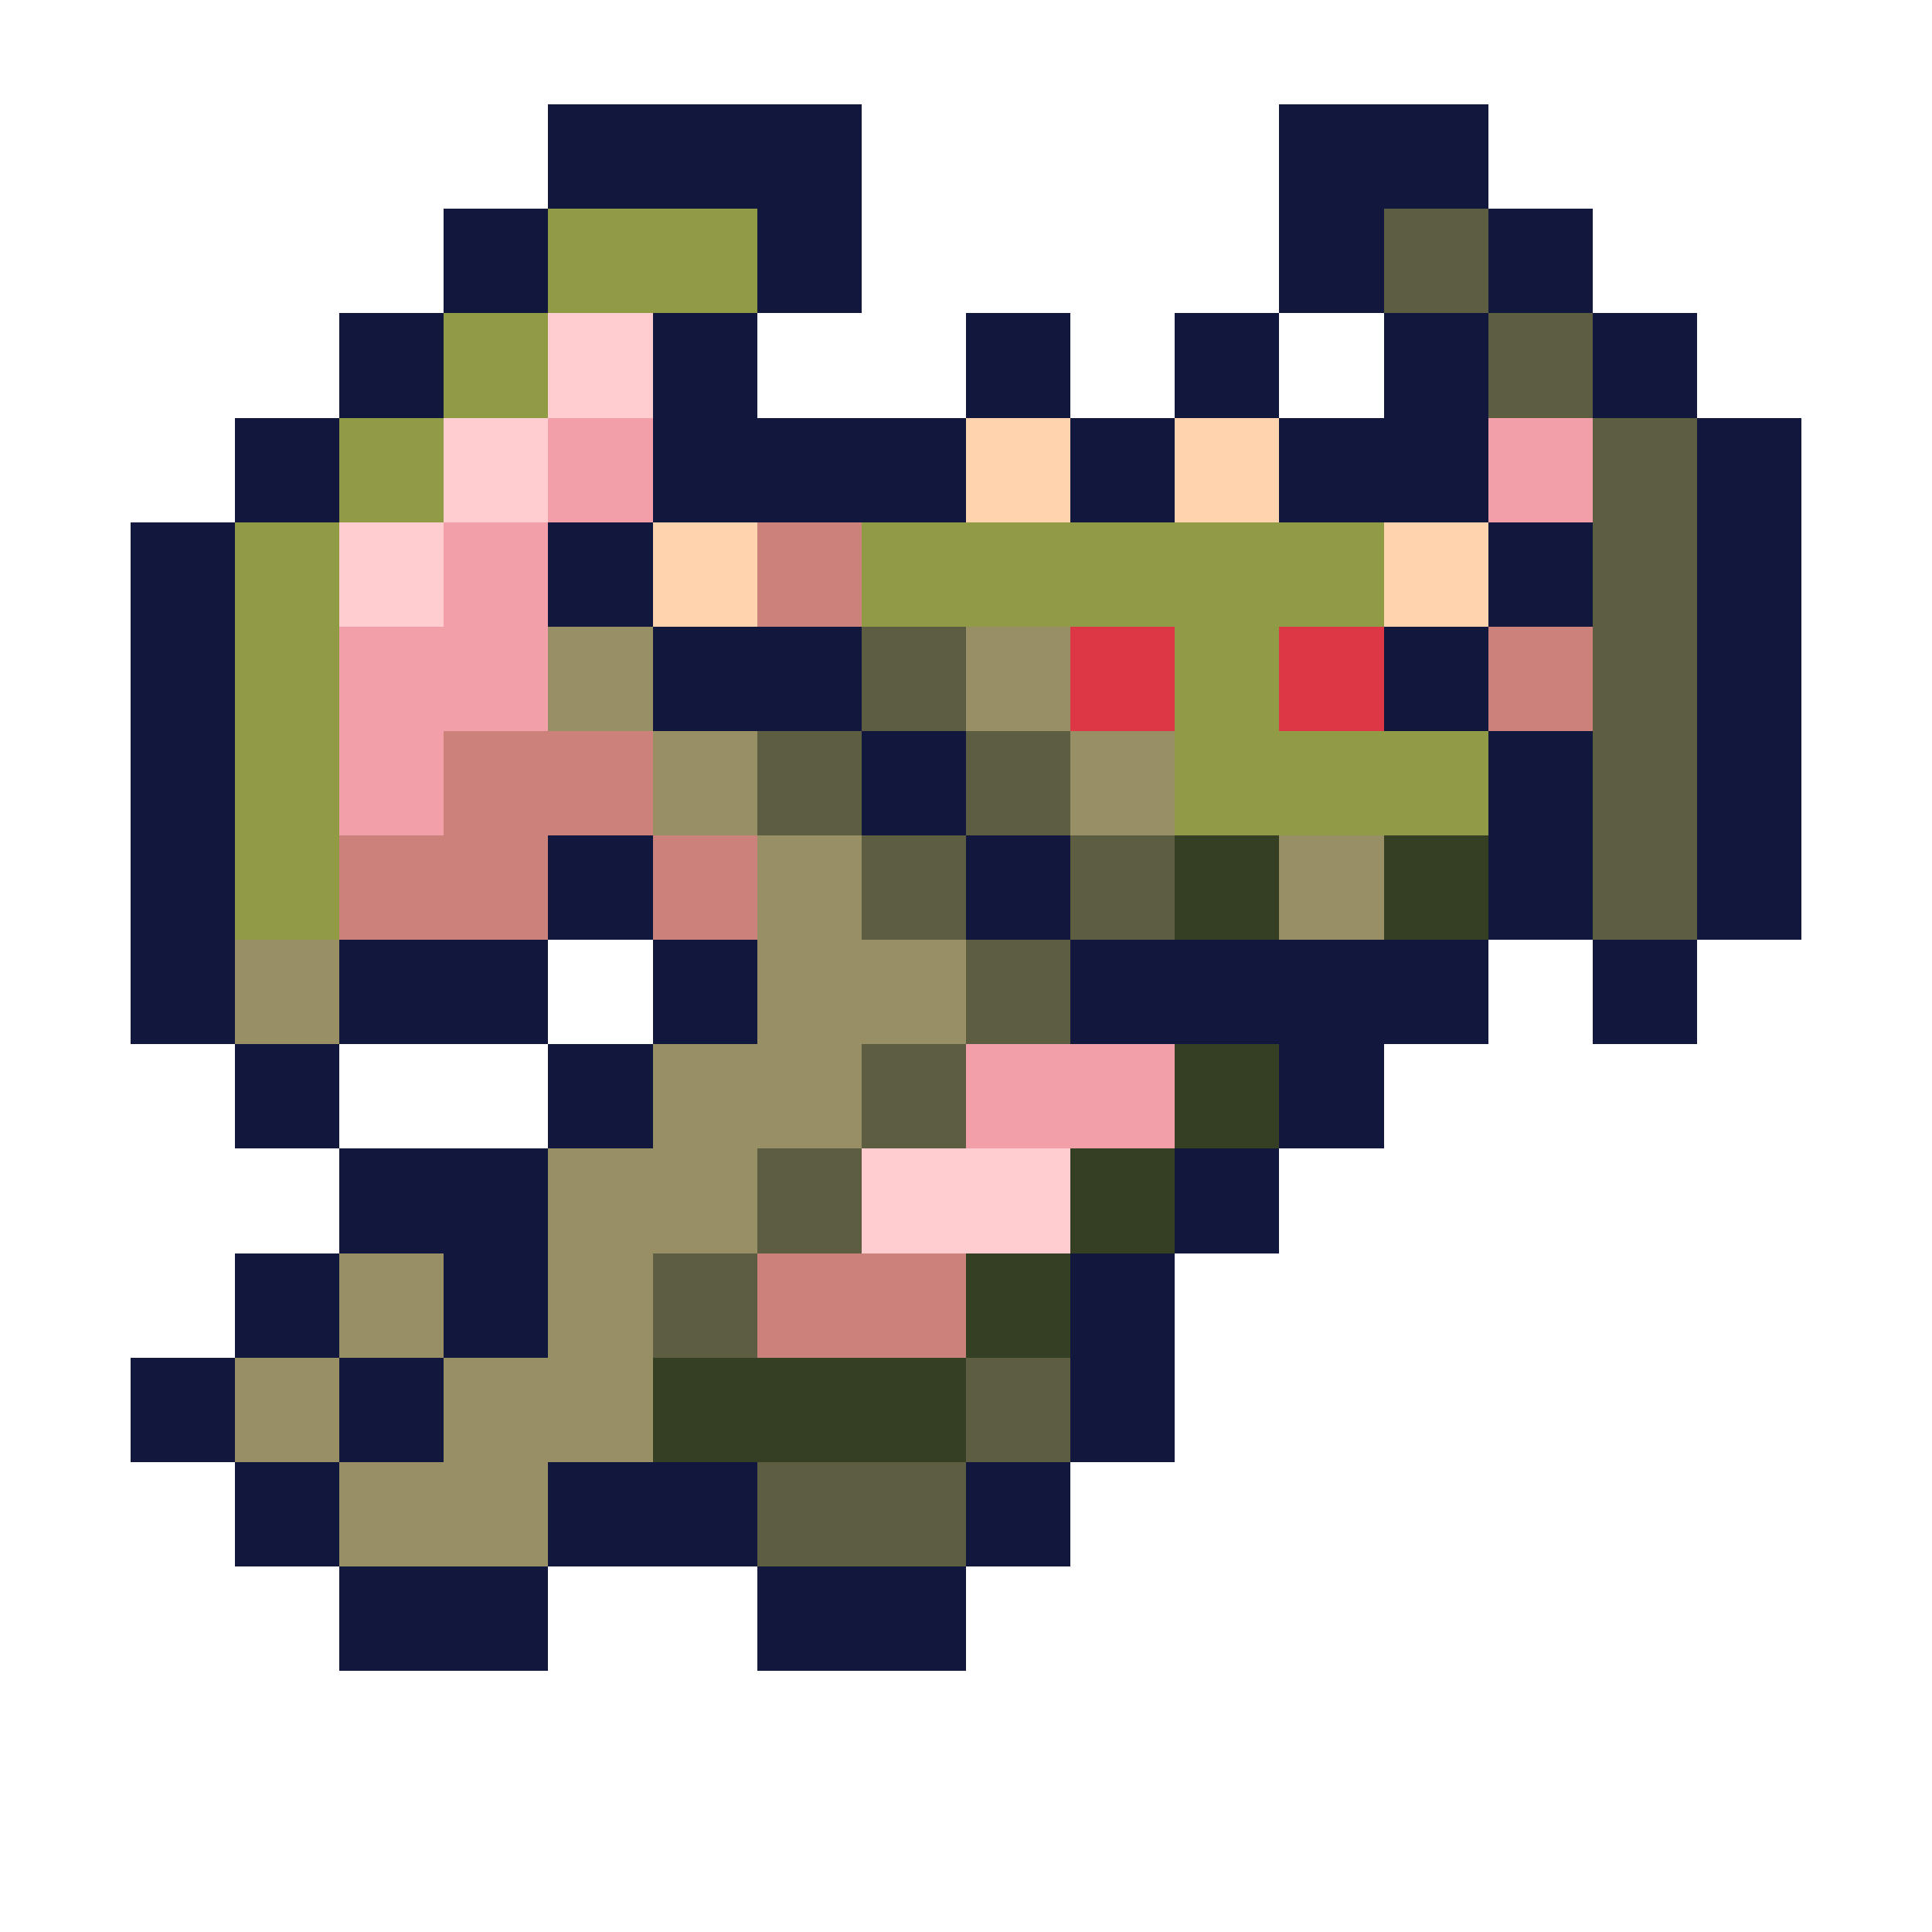<svg xmlns="http://www.w3.org/2000/svg" width="32" height="32" shape-rendering="crispEdges" viewBox="0 -0.5 36 37"><path stroke="#12173d" d="M10 2h6m8 0h4M10 3h6m8 0h4M8 4h2m4 0h2m8 0h2m2 0h2M8 5h2m4 0h2m8 0h2m2 0h2M6 6h2m4 0h2m4 0h2m2 0h2m2 0h2m2 0h2M6 7h2m4 0h2m4 0h2m2 0h2m2 0h2m2 0h2M4 8h2m6 0h6m2 0h2m2 0h4m4 0h2M4 9h2m6 0h6m2 0h2m2 0h4m4 0h2M2 10h2m6 0h2m16 0h2m2 0h2M2 11h2m6 0h2m16 0h2m2 0h2M2 12h2m8 0h4m10 0h2m4 0h2M2 13h2m8 0h4m10 0h2m4 0h2M2 14h2m12 0h2m10 0h2m2 0h2M2 15h2m12 0h2m10 0h2m2 0h2M2 16h2m6 0h2m6 0h2m8 0h2m2 0h2M2 17h2m6 0h2m6 0h2m8 0h2m2 0h2M2 18h2m2 0h4m2 0h2m6 0h8m2 0h2M2 19h2m2 0h4m2 0h2m6 0h8m2 0h2M4 20h2m4 0h2m12 0h2M4 21h2m4 0h2m12 0h2M6 22h4m12 0h2M6 23h4m12 0h2M4 24h2m2 0h2m10 0h2M4 25h2m2 0h2m10 0h2M2 26h2m2 0h2m12 0h2M2 27h2m2 0h2m12 0h2M4 28h2m4 0h4m4 0h2M4 29h2m4 0h4m4 0h2M6 30h4m4 0h4M6 31h4m4 0h4"/><path stroke="#919b45" d="M10 4h4m-4 1h4M8 6h2M8 7h2M6 8h2M6 9h2m-4 1h2m10 0h10M4 11h2m10 0h10M4 12h2m16 0h2M4 13h2m16 0h2M4 14h2m16 0h6M4 15h2m16 0h6M4 16h2m-2 1h2"/><path stroke="#5c5d41" d="M26 4h2m-2 1h2m0 1h2m-2 1h2m0 1h2m-2 1h2m-2 1h2m-2 1h2m-16 1h2m12 0h2m-16 1h2m12 0h2m-18 1h2m2 0h2m10 0h2m-18 1h2m2 0h2m10 0h2m-16 1h2m2 0h2m8 0h2m-16 1h2m2 0h2m8 0h2m-14 1h2m-2 1h2m-4 1h2m-2 1h2m-4 1h2m-2 1h2m-4 1h2m-2 1h2m4 1h2m-2 1h2m-6 1h4m-4 1h4"/><path stroke="#ffccd0" d="M10 6h2m-2 1h2M8 8h2M8 9h2m-4 1h2m-2 1h2m8 11h4m-4 1h4"/><path stroke="#f29faa" d="M10 8h2m16 0h2M10 9h2m16 0h2M8 10h2m-2 1h2m-4 1h4m-4 1h4m-4 1h2m-2 1h2m10 5h4m-4 1h4"/><path stroke="#ffd3ad" d="M18 8h2m2 0h2m-6 1h2m2 0h2m-12 1h2m12 0h2m-16 1h2m12 0h2"/><path stroke="#cc817a" d="M14 10h2m-2 1h2m12 1h2m-2 1h2M8 14h4m-4 1h4m-6 1h4m2 0h2m-8 1h4m2 0h2m0 7h4m-4 1h4"/><path stroke="#988f64" d="M10 12h2m6 0h2m-10 1h2m6 0h2m-8 1h2m6 0h2m-10 1h2m6 0h2m-8 1h2m8 0h2m-12 1h2m8 0h2M4 18h2m8 0h4M4 19h2m8 0h4m-6 1h4m-4 1h4m-6 1h4m-4 1h4m-8 1h2m2 0h2m-6 1h2m2 0h2m-8 1h2m2 0h4m-8 1h2m2 0h4m-6 1h4m-4 1h4"/><path stroke="#dd3745" d="M20 12h2m2 0h2m-6 1h2m2 0h2"/><path stroke="#353f23" d="M22 16h2m2 0h2m-6 1h2m2 0h2m-6 3h2m-2 1h2m-4 1h2m-2 1h2m-4 1h2m-2 1h2m-8 1h6m-6 1h6"/></svg>